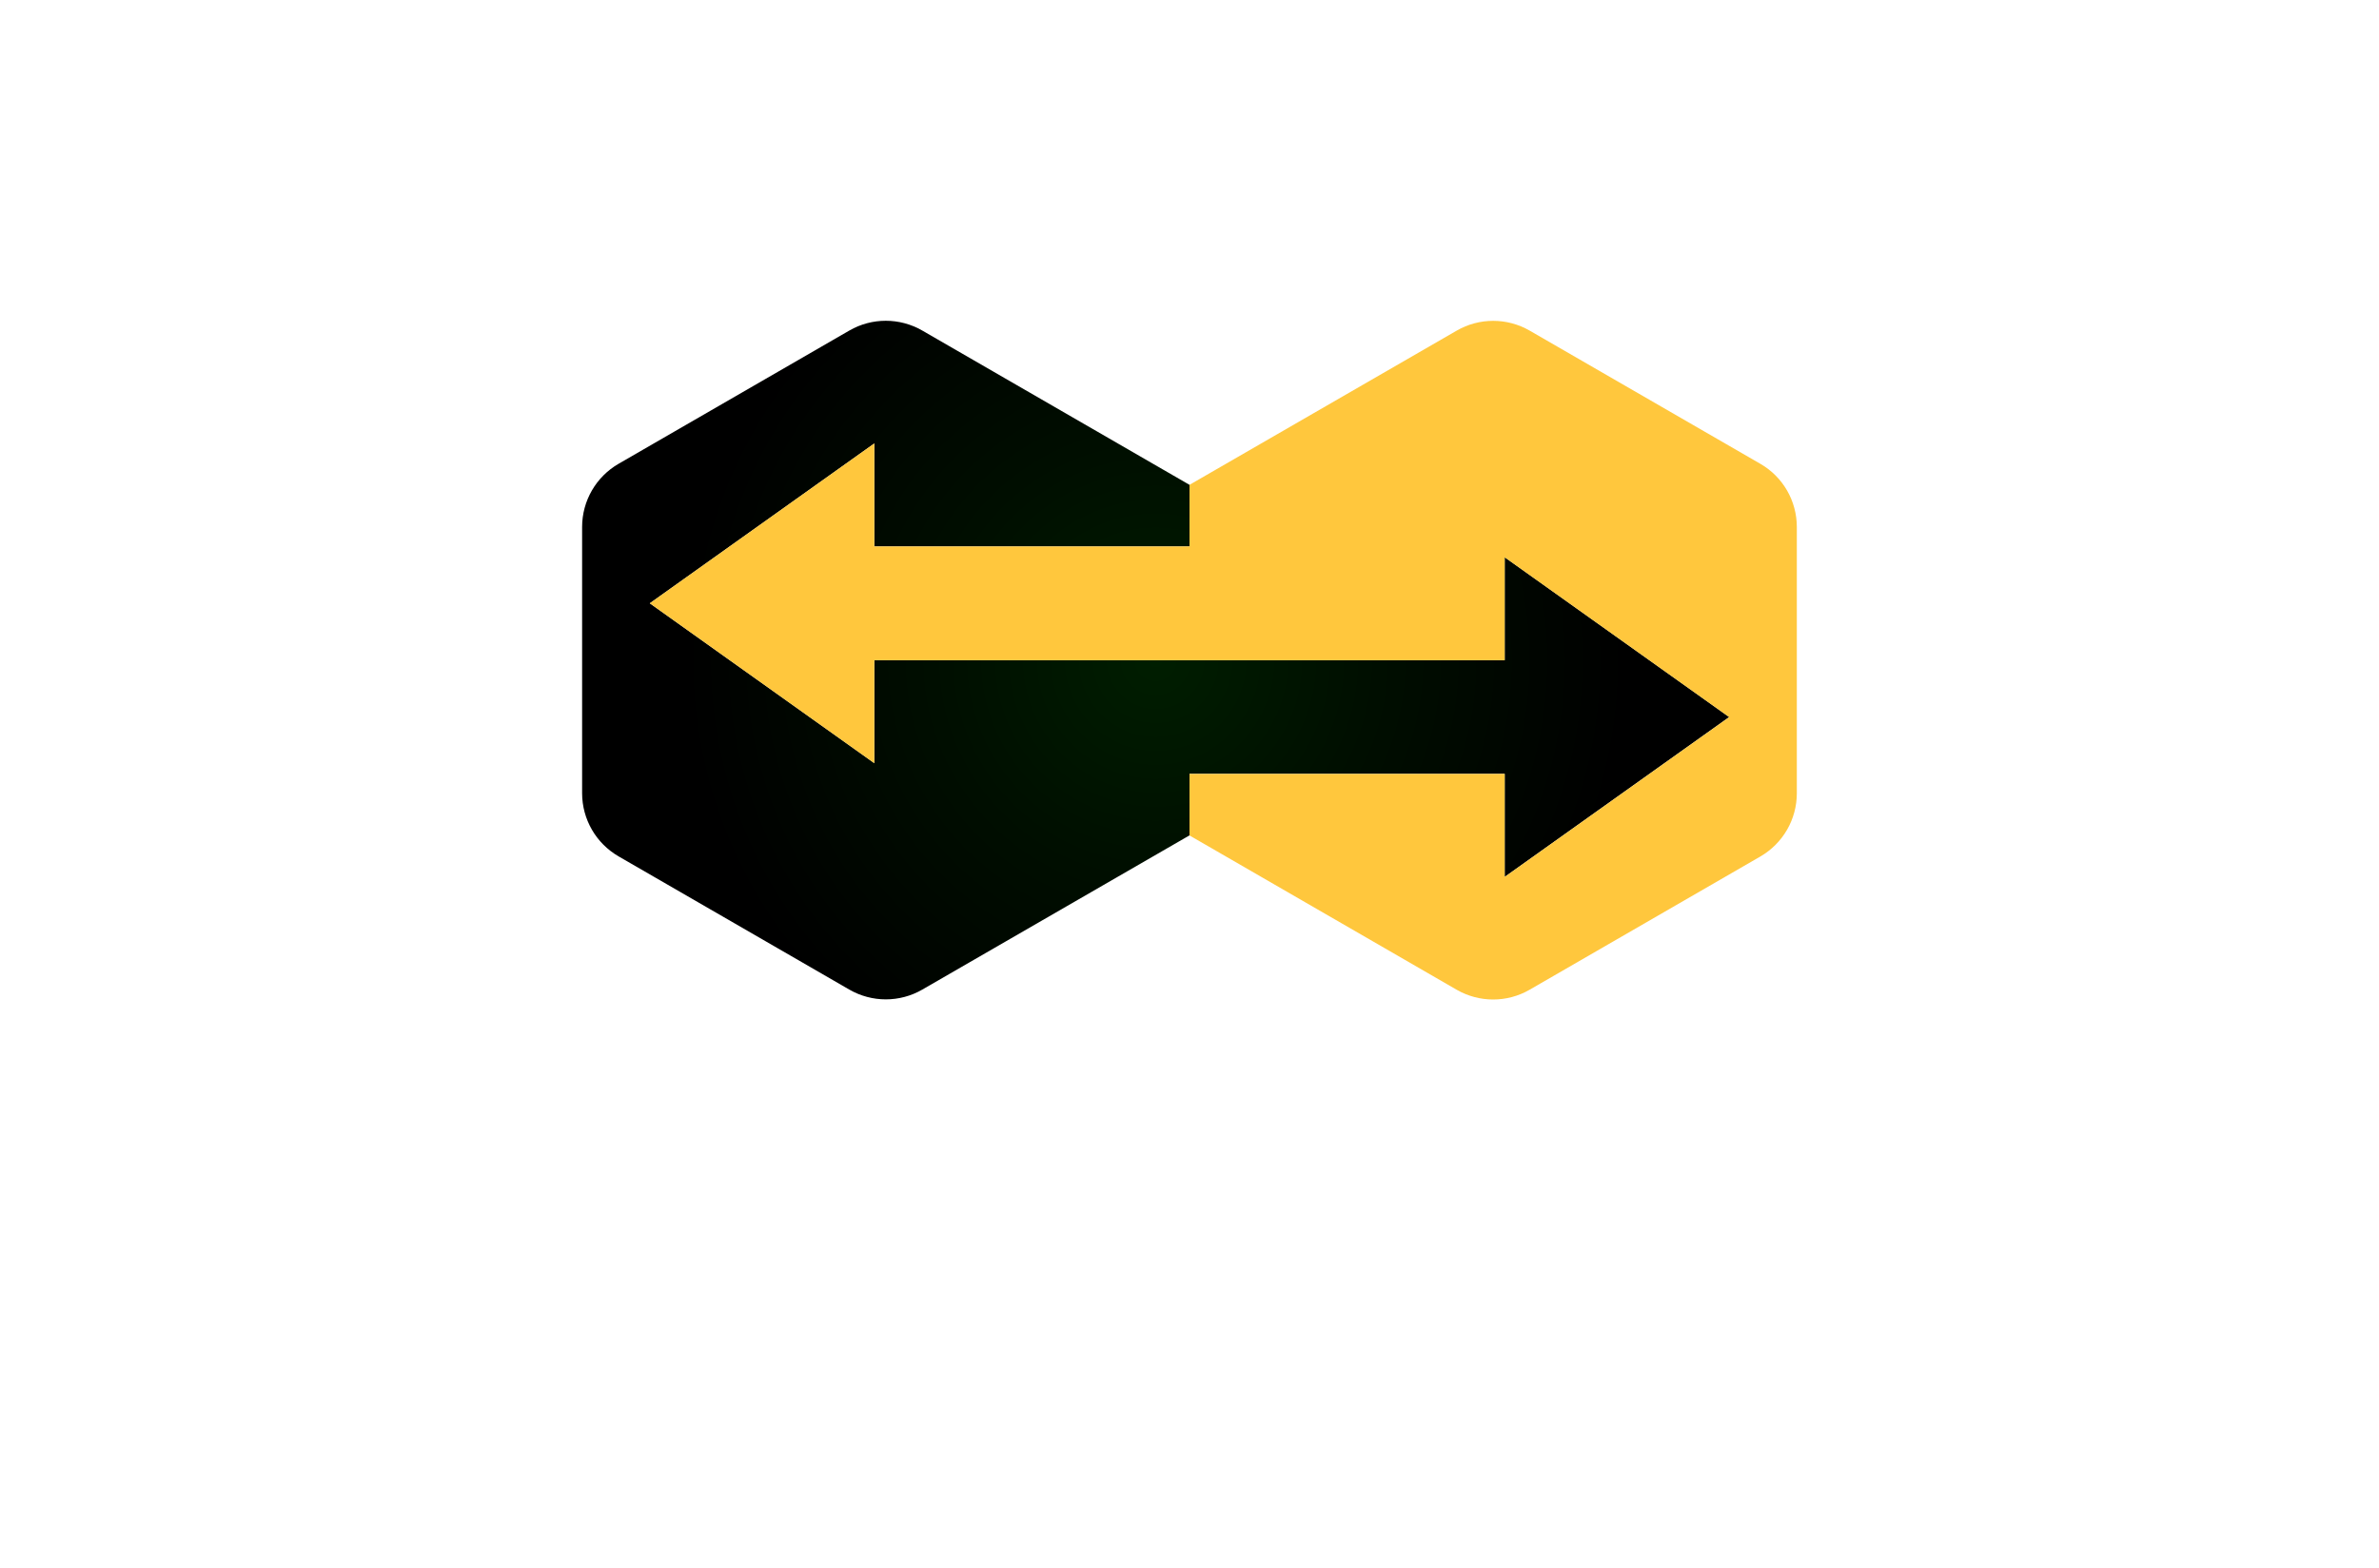 <?xml version="1.0" encoding="utf-8"?>
<!-- Generator: Adobe Illustrator 27.8.1, SVG Export Plug-In . SVG Version: 6.00 Build 0)  -->
<svg version="1.1" xmlns="http://www.w3.org/2000/svg" xmlns:xlink="http://www.w3.org/1999/xlink" x="0px" y="0px"
	 viewBox="0 0 350 230.71" style="enable-background:new 0 0 350 230.71;" xml:space="preserve">
<style type="text/css">
	.st0{fill:#E1FFFD;}
	.st1{fill:#FFFEE3;}
	.st2{fill:#E5FFE1;}
	.st3{fill:#FFF6E3;}
	.st4{fill:#FFEAE6;}
	.st5{fill:#E6FFF0;}
	.st6{fill:#E6FDFF;}
	.st7{fill:#E6F5FF;}
	.st8{fill:#FFFED4;}
	.st9{display:none;}
	.st10{display:inline;}
	.st11{fill:#009EFF;}
	.st12{fill:#FF8500;}
	.st13{fill:#9B3C00;}
	.st14{fill:#660045;}
	.st15{fill:#00576B;}
	.st16{fill:#564F2C;}
	.st17{fill:#FFA354;}
	.st18{fill:#002760;}
	.st19{fill:#4C0037;}
	.st20{fill:#7C0B00;}
	.st21{fill:#144703;}
	.st22{fill:#2C6DC9;}
	.st23{fill:#3B243C;}
	.st24{fill:#001EA4;}
	.st25{fill:#8D5300;}
	.st26{fill:#30A976;}
	.st27{fill:#A02400;}
	.st28{fill:#0092FF;}
	.st29{fill:#60086C;}
	.st30{fill:#520013;}
	.st31{fill:#00AB7B;}
	.st32{fill:#0C0C14;}
	.st33{fill:#FA7B14;}
	.st34{fill:#0870A3;}
	.st35{fill:#999999;}
	.st36{fill:#0D254C;}
	.st37{fill:#9C0505;}
	.st38{fill:#850506;}
	.st39{fill:#A30C11;}
	.st40{fill:#1261A0;}
	.st41{fill:#FFFFFF;}
	.st42{fill:none;}
	.st43{fill:#1A1E2D;}
	.st44{fill:#3AC3B1;}
	.st45{fill:#777777;}
	.st46{fill:#4C0400;}
	.st47{fill:#00484C;}
	.st48{fill:#59D901;}
	.st49{fill:#58CCED;}
	.st50{fill:#CC5500;}
	.st51{fill:#072F5F;}
	.st52{fill:url(#SVGID_1_);}
	.st53{fill:url(#SVGID_00000031894129754779787150000016692541630791844267_);}
	.st54{fill:url(#SVGID_00000128444605568721351460000006264647336874925727_);}
	.st55{fill:#42FFF5;}
	.st56{fill-rule:evenodd;clip-rule:evenodd;fill:url(#SVGID_00000151517572285617107540000018103981464752531870_);}
	.st57{fill:url(#SVGID_00000075847395373089371530000016137576269970026393_);}
	.st58{fill:url(#SVGID_00000107550143952718837310000016421113182708551573_);}
	.st59{fill-rule:evenodd;clip-rule:evenodd;fill:url(#SVGID_00000157276869630738579520000007425129906632636815_);}
	.st60{fill-rule:evenodd;clip-rule:evenodd;fill:url(#SVGID_00000007404021669737715890000015966962713929989279_);}
	.st61{fill:#051326;}
	.st62{fill:url(#SVGID_00000049910561233312673720000009142714026739997074_);}
	.st63{fill:#FEFEFE;}
	.st64{fill-rule:evenodd;clip-rule:evenodd;fill:url(#SVGID_00000109021133192260839100000015949553221625766323_);}
	.st65{fill:url(#SVGID_00000003096219245785776710000007804244581155443390_);}
	.st66{fill:#FFC73D;}
	.st67{fill:url(#SVGID_00000098925179744828273270000009429362483690757799_);}
	.st68{fill:url(#SVGID_00000066489414167629280780000013209483006673681572_);}
	.st69{fill-rule:evenodd;clip-rule:evenodd;fill:url(#SVGID_00000123421511251083823100000002659066990928547989_);}
	.st70{fill:url(#SVGID_00000076574693120973778940000017945067419282909093_);}
	.st71{fill:url(#SVGID_00000062174185998948326880000011864439452364806552_);}
	.st72{fill-rule:evenodd;clip-rule:evenodd;fill:#002242;}
	.st73{fill-rule:evenodd;clip-rule:evenodd;fill:#29AAE4;}
	.st74{fill:url(#SVGID_00000078029725353853083110000006095017297653238661_);}
	.st75{fill:url(#SVGID_00000058563946589708267750000015436098721515776446_);}
	.st76{fill:url(#SVGID_00000170999631294739437290000015913149235055148947_);}
	.st77{fill:url(#SVGID_00000158742556945085624290000000909451263781114753_);}
	.st78{opacity:0.32;fill:#191919;enable-background:new    ;}
	.st79{fill:url(#SVGID_00000057867357045627672970000007859628709283707293_);}
	.st80{fill:url(#SVGID_00000106840278297273380650000004521337959889261463_);}
	.st81{fill:url(#SVGID_00000021826078307652630160000005744533277705305495_);}
	.st82{fill:url(#SVGID_00000072968819187291544510000007541601627267020974_);}
	.st83{fill:url(#SVGID_00000002382347521339073940000008855553266522532275_);}
	.st84{fill:url(#SVGID_00000093858158168366620860000011537483717315370141_);}
	.st85{fill:url(#SVGID_00000153683046233861733150000013077375543970179758_);}
	.st86{fill:url(#SVGID_00000021083146029978218080000014113682543138837929_);}
	.st87{fill:url(#SVGID_00000114074689745896049220000003016419700478243979_);}
	.st88{fill:url(#SVGID_00000052801420041177726150000014297154656360444576_);}
	.st89{fill-rule:evenodd;clip-rule:evenodd;fill:url(#SVGID_00000058550639972642153810000002671091436453605817_);}
	.st90{fill:#125899;}
	.st91{fill:url(#SVGID_00000032647743894449802180000012783610377079563438_);}
	.st92{fill:url(#SVGID_00000080901524832606430310000013114423531117637304_);}
	.st93{fill:url(#SVGID_00000036231553170917141650000013653200800130462641_);}
	.st94{fill:url(#XMLID_00000013915000695295176510000014415764958298569895_);}
	.st95{fill:url(#SVGID_00000025444224176684461880000002169192104040019080_);}
	.st96{fill:url(#SVGID_00000093863715563945781810000010919892708049904002_);}
	.st97{fill:url(#SVGID_00000092427301856956361510000017540546254588536731_);}
	.st98{fill-rule:evenodd;clip-rule:evenodd;fill:url(#SVGID_00000125560626670674095410000010845694750664029347_);}
	.st99{fill:#0C152A;}
	.st100{fill:url(#SVGID_00000118377663920209377530000012964866752299816849_);}
	.st101{fill:url(#SVGID_00000008837033422435864240000015313605767336878239_);}
	.st102{fill:url(#SVGID_00000021822147089997760180000006341679927530744469_);}
	.st103{fill:url(#SVGID_00000036967005978330683630000006080262806421076923_);}
	.st104{fill:url(#SVGID_00000000922279248493099920000011594697436663927472_);}
	.st105{fill:url(#SVGID_00000031173818017702189980000008095482777352105396_);}
	.st106{fill:url(#SVGID_00000005236810932781324940000000862465094758461872_);}
	.st107{fill:url(#SVGID_00000042695632326412326000000005847386523474854323_);}
	.st108{fill:url(#SVGID_00000020377072305490705460000006554334475974318269_);}
	.st109{fill:url(#SVGID_00000147941348449289978660000007402000959100915330_);}
	.st110{fill:url(#SVGID_00000068640488862318263460000008932779578801238442_);}
	.st111{fill:url(#SVGID_00000181051059417150174360000006111511879737496496_);}
</style>
<g id="Layer_1">
</g>
<g id="Layer_2">
</g>
<g id="Layer_3">
</g>
<g id="Layer_4">
</g>
<g id="Layer_5">
</g>
<g id="Layer_6">
</g>
<g id="Layer_7">
</g>
<g id="Layer_8">
</g>
<g id="Layer_9">
</g>
<g id="Layer_10">
</g>
<g id="Layer_11">
</g>
<g id="Layer_12">
</g>
<g id="Layer_13">
</g>
<g id="Layer_14">
</g>
<g id="Layer_15">
	<g>
		<radialGradient id="SVGID_1_" cx="170.023" cy="97.136" r="69.324" gradientUnits="userSpaceOnUse">
			<stop  offset="0" style="stop-color:#001E00"/>
			<stop  offset="0.474" style="stop-color:#000E00"/>
			<stop  offset="1" style="stop-color:#000000"/>
		</radialGradient>
		<path class="st52" d="M221.37,129.03v-15.16H175v9.05l-39.31,22.69c-3.32,1.92-7.41,1.92-10.74,0l-33.94-19.6
			c-3.32-1.92-5.37-5.46-5.37-9.3V77.54c0-3.84,2.05-7.38,5.37-9.3l33.94-19.6c3.32-1.92,7.41-1.92,10.74,0L175,71.34v9.07h-46.37
			V65.25L95.6,88.77l33.03,23.52V97.14H175v0h46.37V81.99l33.03,23.52L221.37,129.03z"/>
		<path class="st66" d="M264.35,77.54v39.19c0,3.84-2.05,7.38-5.37,9.3l-33.94,19.6c-3.32,1.92-7.41,1.92-10.74,0L175,122.93v-9.05
			h46.37v15.16l33.03-23.52l-33.03-23.52v15.15H175v0h-46.37v15.15L95.6,88.77l33.03-23.52v15.16H175v-9.07l39.31-22.69
			c3.32-1.92,7.41-1.92,10.74,0l33.94,19.6C262.31,70.16,264.35,73.71,264.35,77.54z"/>
	</g>
</g>
</svg>
